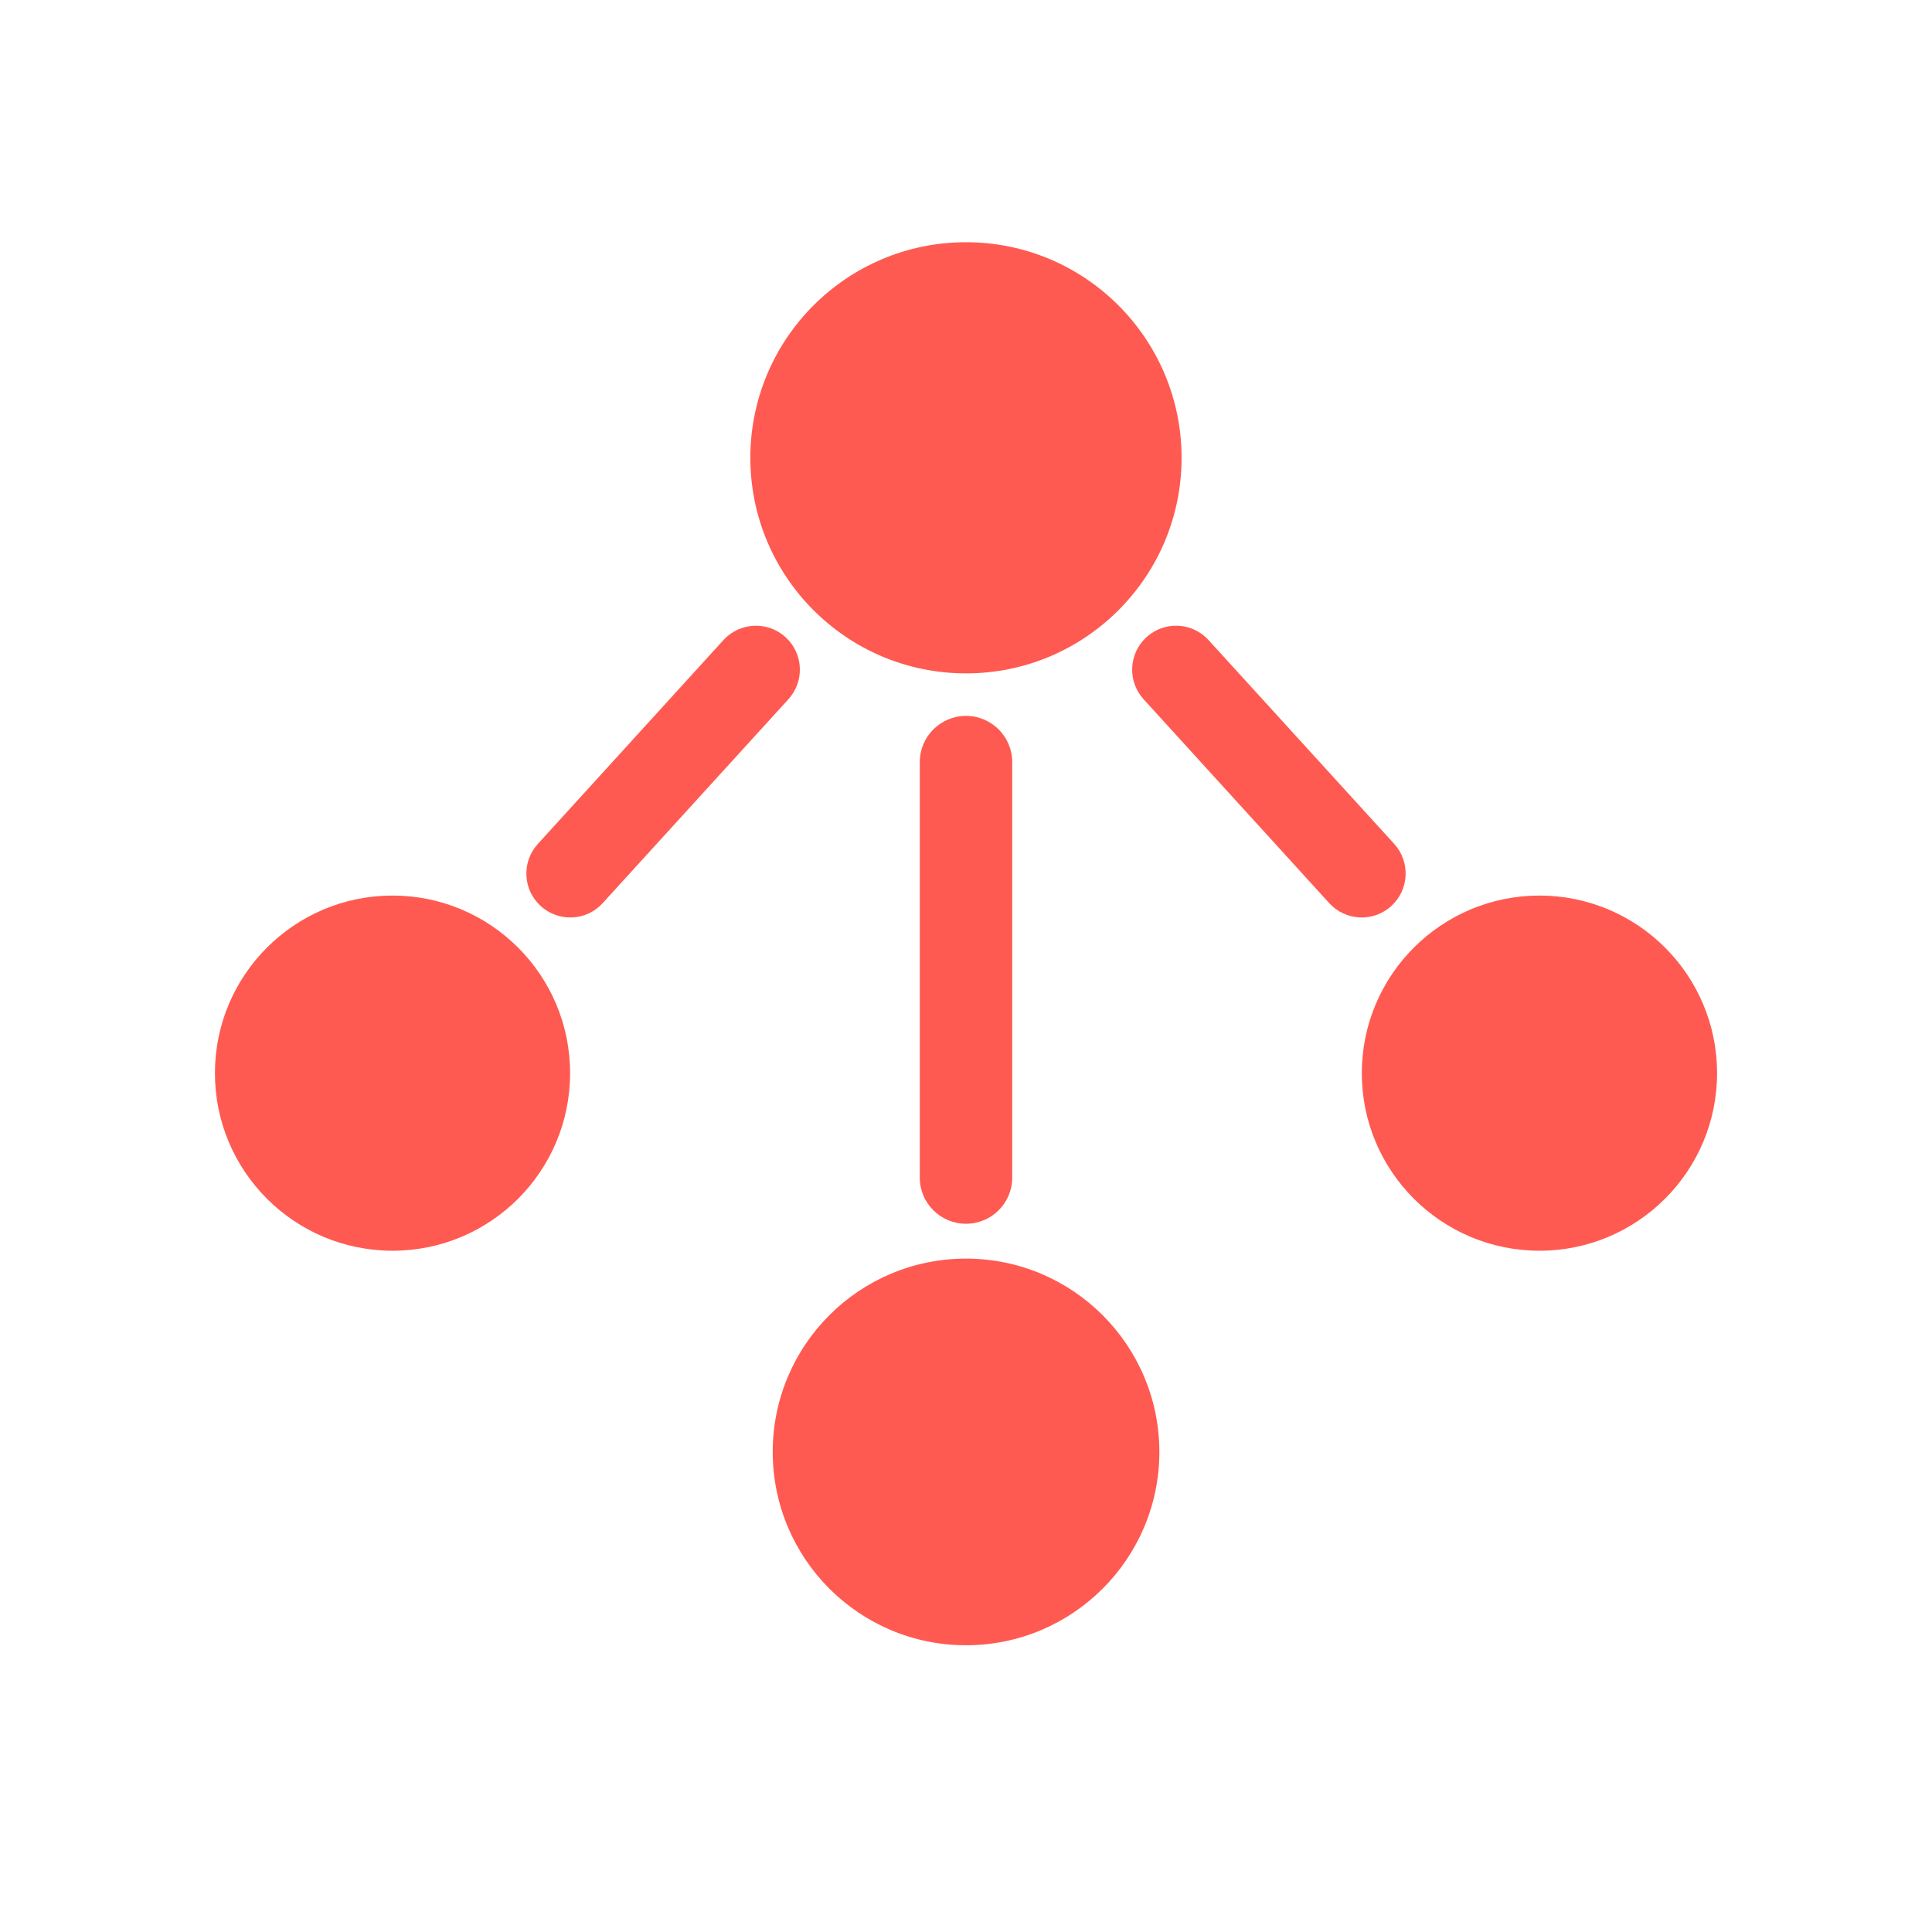 <?xml version="1.0" encoding="UTF-8" standalone="no"?>
<svg width="24" height="24" viewBox="0 0 24 24" fill="none" xmlns="http://www.w3.org/2000/svg">
<path d="M12 15.635C13.326 15.635 14.401 16.71 14.402 18.036C14.402 19.362 13.326 20.438 12 20.438C10.674 20.438 9.599 19.362 9.599 18.036C9.599 16.71 10.674 15.635 12 15.635ZM4.876 11.125C6.094 11.125 7.082 12.113 7.082 13.331C7.082 14.55 6.095 15.537 4.876 15.537C3.658 15.537 2.67 14.55 2.67 13.331C2.67 12.113 3.658 11.125 4.876 11.125ZM19.124 11.125C20.342 11.125 21.33 12.113 21.33 13.331C21.33 14.549 20.342 15.537 19.124 15.537C17.906 15.537 16.917 14.55 16.917 13.331C16.917 12.113 17.906 11.125 19.124 11.125ZM12 8.893C12.317 8.893 12.574 9.15 12.574 9.467V14.629C12.574 14.946 12.317 15.202 12 15.202C11.683 15.202 11.426 14.946 11.426 14.629V9.467C11.426 9.15 11.683 8.893 12 8.893ZM8.987 7.951C9.19 7.729 9.535 7.712 9.758 7.915C9.981 8.118 9.997 8.463 9.794 8.686L7.487 11.219C7.285 11.442 6.94 11.458 6.717 11.255C6.494 11.052 6.478 10.707 6.681 10.484L8.987 7.951ZM14.242 7.915C14.465 7.712 14.81 7.728 15.013 7.951L17.32 10.484C17.522 10.707 17.506 11.052 17.283 11.255C17.061 11.458 16.715 11.442 16.512 11.219L14.206 8.686C14.003 8.463 14.02 8.118 14.242 7.915ZM12 3.009C13.479 3.009 14.678 4.208 14.678 5.688C14.678 7.166 13.479 8.365 12 8.365C10.521 8.365 9.322 7.166 9.321 5.688C9.321 4.208 10.521 3.009 12 3.009Z" fill="#FF5A51"/>
</svg>
